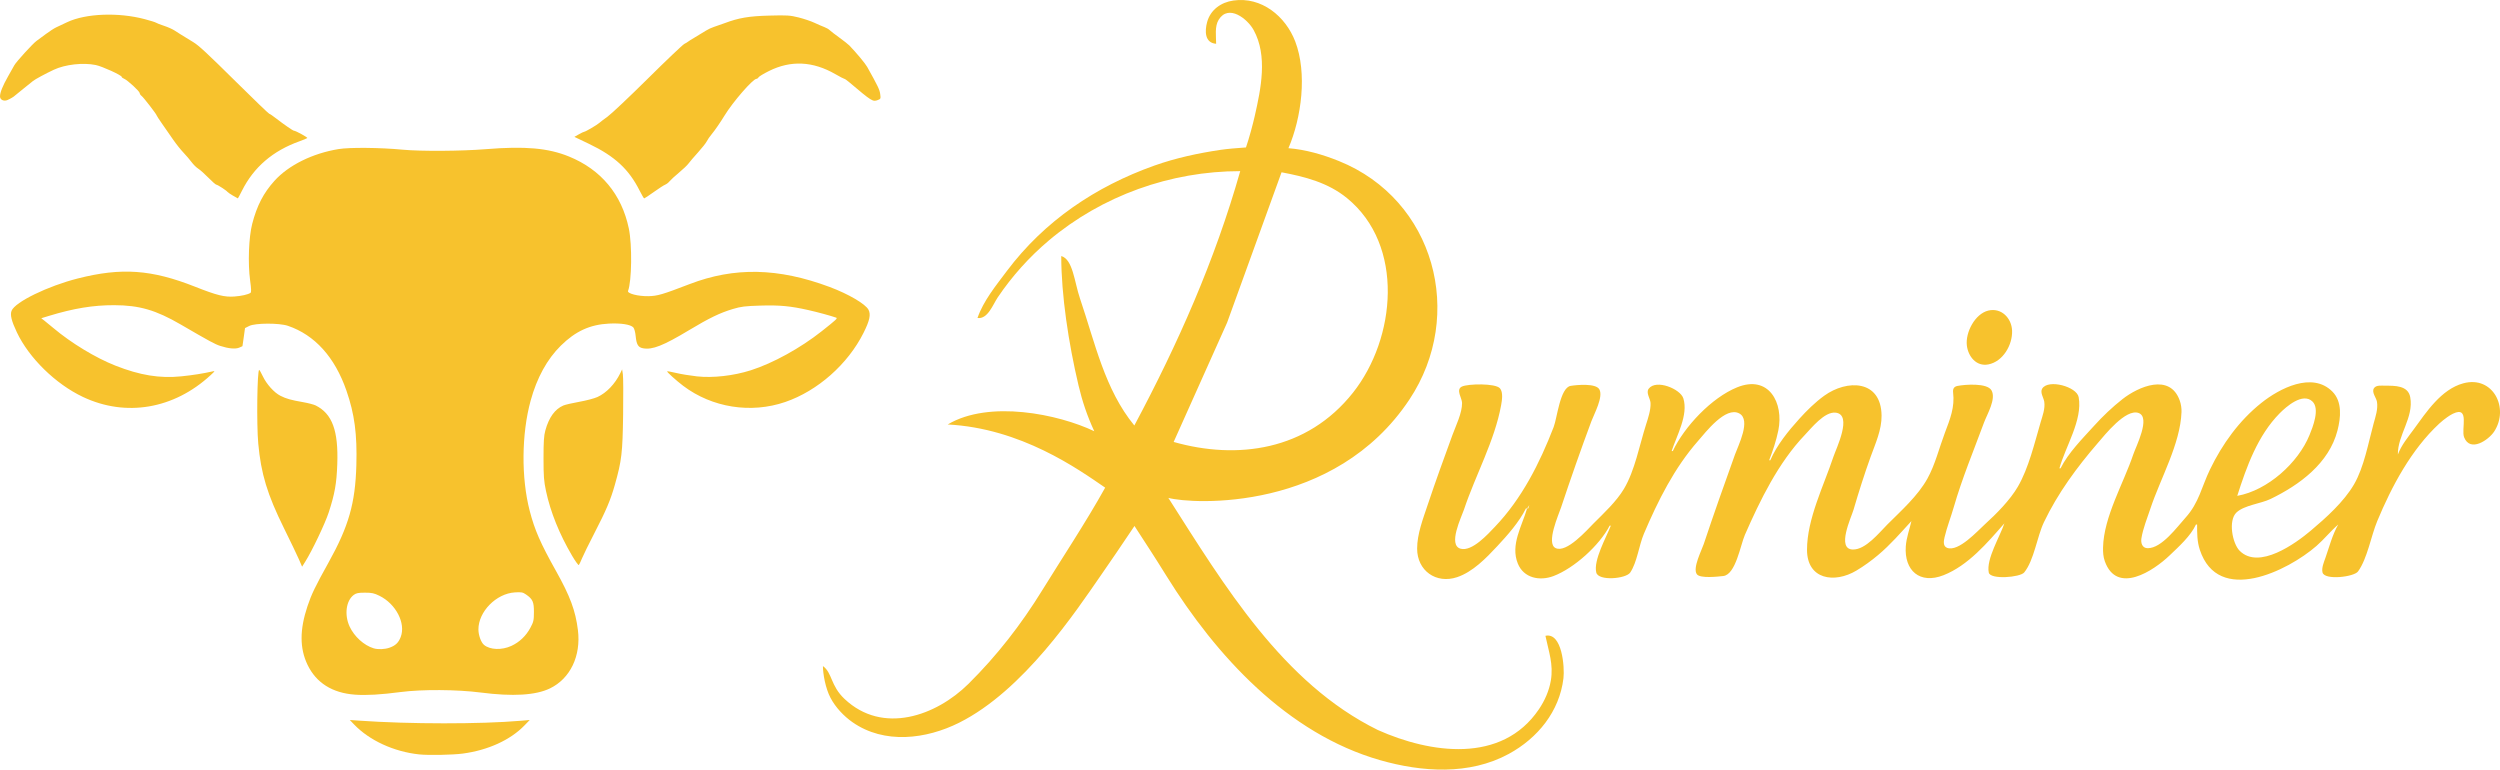 <?xml version="1.0" encoding="UTF-8" standalone="no"?>
<!-- Created with Inkscape (http://www.inkscape.org/) -->

<svg
   version="1.1"
   id="svg1"
   width="1434.902"
   height="441.716"
   viewBox="0 0 1434.902 441.716"
   sodipodi:docname="logo-long.svg"
   inkscape:version="1.4 (e7c3feb1, 2024-10-09)"
   xml:space="preserve"
   inkscape:export-filename="logo-long.png"
   inkscape:export-xdpi="96"
   inkscape:export-ydpi="96"
   xmlns:inkscape="http://www.inkscape.org/namespaces/inkscape"
   xmlns:sodipodi="http://sodipodi.sourceforge.net/DTD/sodipodi-0.dtd"
   xmlns="http://www.w3.org/2000/svg"
   xmlns:svg="http://www.w3.org/2000/svg"><defs
     id="defs1" /><sodipodi:namedview
     id="namedview1"
     pagecolor="#ffffff"
     bordercolor="#000000"
     borderopacity="0.25"
     inkscape:showpageshadow="2"
     inkscape:pageopacity="0.0"
     inkscape:pagecheckerboard="0"
     inkscape:deskcolor="#d1d1d1"
     inkscape:zoom="0.48299467"
     inkscape:cx="724.64568"
     inkscape:cy="152.17559"
     inkscape:window-width="1440"
     inkscape:window-height="872"
     inkscape:window-x="0"
     inkscape:window-y="28"
     inkscape:window-maximized="0"
     inkscape:current-layer="g1" /><g
     inkscape:groupmode="layer"
     inkscape:label="Image"
     id="g1"
     transform="translate(-5.154,-308.614)"><path
       id="path1"
       style="fill:#f7c22d;fill-opacity:1;stroke:none;stroke-width:0.659"
       d="m 703.168,333.744 c 0,-4.357 -0.926,-9.925 1.467,-13.8 5.692,-9.218 16.566,-0.441 20.057,5.898 8.173,14.838 4.169,33.77 0.635,49.389 -1.069,4.725 -3.189,12.652 -5.027,18.002 -5.645,0.42 -10.538,0.79 -14.498,1.376 -12.905,1.91 -25.887,4.698 -38.194,9.081 -33.599,11.967 -62.964,31.722 -84.536,60.44 -6.144,8.18 -13.543,17.228 -16.875,26.999 5.908,0.81 8.842,-7.708 11.636,-11.853 8.124,-12.052 18.082,-23.158 29.192,-32.537 30.653,-25.875 70.036,-39.9 109.972,-39.9 -14.608,51.477 -35.768,99.146 -60.78,145.994 -16.974,-20.685 -22.511,-47.332 -31.192,-72.899 -3.238,-9.535 -4.037,-22.458 -10.756,-24.365 0.003,22.422 4.174,49.965 9.918,74.274 2.13,9.015 4.982,17.56 9.04,26.28 -20.46,-9.784 -60.3,-18.089 -84.128,-3.881 42.172,2.201 74.787,25.572 90.374,36.259 -10.677,19.289 -26.091,42.615 -35.989,58.69 -12.116,19.677 -26.066,37.711 -42.554,54.003 -18.387,18.169 -49.05,29.363 -71.06,8.563 -8.13,-7.683 -6.927,-14.896 -12.394,-18.853 0,4.413 1.432,12.675 4.329,18.195 2.92,5.565 7.696,10.569 12.615,14.012 18.302,12.812 42.301,9.789 61.242,0.312 37.032,-18.528 66.986,-63.912 81.309,-84.539 6.513,-9.38 10.643,-15.447 19.324,-28.382 7.951,12.323 10.412,15.884 18.432,28.794 28.379,45.68 69.241,90.407 122.61,105.64 23.925,6.829 51.116,8.717 73.754,-3.589 16.616,-9.032 29.138,-24.354 31.421,-43.443 0.739,-6.181 -0.729,-26.485 -10.348,-24.365 1.871,9.039 4.688,16.287 3.105,25.682 -0.993,5.889 -3.518,11.544 -6.839,16.463 -21.315,31.564 -62.504,25.311 -92.408,11.945 -54.659,-26.86 -88.253,-83.064 -120.294,-133.25 13.967,3.734 95.482,8.152 138.392,-56.494 32.206,-48.519 14.496,-114.65 -40.488,-136.839 -9.145,-3.69 -19.099,-6.595 -28.975,-7.376 7.562,-17.575 10.844,-43.122 3.908,-61.242 -5.549,-14.497 -19.375,-25.836 -35.517,-23.509 -7.054,1.017 -13.11,5.271 -15.041,12.314 -1.414,5.16 -1.463,12.011 5.163,12.512 m 6.301,160.008 31.235,-86.254 c 13.48,2.54 26.639,5.91 37.535,14.793 33.267,27.119 28.062,80.588 3.513,111.642 -26.434,33.44 -66.633,38.685 -102.971,28.339 m 467.568,-75.401 c -7.659,1.859 -13.203,12.553 -12.305,20.063 0.747,6.248 5.406,12.169 12.305,10.844 8.424,-1.618 13.972,-11.207 13.656,-19.404 -0.28,-7.241 -6.227,-13.305 -13.656,-11.502 m 41.486,90.524 h -0.658 c 3.346,-12.258 13.429,-27.762 11.044,-40.828 -1.103,-6.041 -17.336,-10.478 -20.894,-4.983 -1.458,2.252 0.813,5.32 1.148,7.617 0.583,3.995 -1.011,8.081 -2.114,11.853 -3.444,11.773 -6.853,26.256 -13.036,36.877 -4.509,7.745 -12.341,15.628 -18.952,21.619 -4.11,3.725 -15.081,15.932 -21.633,13.515 -2.557,-0.943 -1.968,-4.106 -1.481,-6.159 1.376,-5.801 3.594,-11.397 5.242,-17.121 4.77,-16.564 11.452,-32.58 17.424,-48.73 1.725,-4.665 7.039,-13.419 4.281,-18.367 -2.456,-4.406 -15.243,-3.425 -19.599,-2.555 -2.088,0.417 -2.689,1.801 -2.446,3.811 1.009,8.36 -1.736,15.187 -4.71,23.038 -3.235,8.543 -5.604,18.358 -10.051,26.341 -5.568,9.996 -15.01,18.349 -23.001,26.341 -4.683,4.683 -12.372,14.448 -19.753,14.347 -9.655,-0.132 -0.933,-18.434 0.377,-22.907 2.964,-10.123 6.213,-20.369 9.785,-30.292 2.733,-7.591 6.393,-15.471 6.286,-23.707 -0.268,-20.627 -19.871,-20.79 -32.913,-11.362 -5.27,3.81 -10.023,8.519 -14.376,13.338 -6.316,6.992 -12.82,14.994 -16.575,23.707 h -0.659 c 2.148,-5.567 4.069,-11.263 5.266,-17.121 3.224,-15.786 -5.415,-32.17 -23.704,-24.725 -14.593,5.941 -30.204,22.472 -36.877,36.578 h -0.658 c 2.872,-8.827 9.713,-20.775 6.714,-30.291 -1.698,-5.389 -15.621,-11.142 -19.864,-5.532 -1.756,2.322 0.919,5.719 1.044,8.166 0.202,3.962 -1.415,8.773 -2.608,12.512 -3.731,11.691 -6.376,26.322 -12.689,36.877 -4.327,7.234 -11.447,13.824 -17.376,19.755 -3.698,3.699 -15.545,17.263 -21.847,14.164 -5.567,-2.737 1.748,-19.055 3.189,-23.383 5.515,-16.562 11.276,-33.033 17.374,-49.389 1.556,-4.175 7.023,-14.068 4.556,-18.341 -2.062,-3.57 -12.849,-2.551 -16.432,-1.976 -6.088,0.977 -7.761,18.423 -9.763,23.609 -7.984,20.677 -18.255,41.108 -33.735,57.291 -3.873,4.05 -13.105,14.394 -19.701,12.56 -7.419,-2.063 0.498,-18.092 1.947,-22.438 6.535,-19.604 17.666,-39.591 21.326,-59.925 0.483,-2.683 1.27,-7.39 -0.65,-9.668 -2.527,-3 -18.386,-2.675 -21.839,-1.038 -3.696,1.753 0.046,6.632 0.075,9.389 0.062,5.802 -3.56,13.043 -5.531,18.438 -4.876,13.344 -9.74,26.69 -14.233,40.169 -2.617,7.851 -6.031,16.629 -6.028,25.024 0.004,12.649 10.89,20.418 22.93,16.394 9.002,-3.009 16.684,-10.942 22.989,-17.711 5.979,-6.419 12.596,-13.84 16.522,-21.731 h 0.659 c -2.878,10.067 -9.676,20.834 -5.314,31.609 3.408,8.418 12.62,10.164 20.46,7.2 11.87,-4.487 26.447,-17.652 32.267,-28.931 h 0.659 c -2.528,6.552 -10.116,19.911 -8.342,26.927 1.265,5.003 17.068,3.577 19.478,-0.023 3.992,-5.962 4.998,-15.571 7.862,-22.294 8.085,-18.981 17.437,-37.733 31.151,-53.34 4.249,-4.835 15.691,-19.902 23.568,-15.686 6.918,3.703 -0.569,18.34 -2.455,23.588 -6.127,17.046 -12.195,34.182 -17.923,51.364 -1.192,3.576 -6.58,13.955 -3.93,17.383 1.925,2.49 12.206,1.312 15.124,0.984 7.153,-0.804 9.861,-17.799 12.421,-23.635 8.735,-19.917 19.189,-41.419 34.36,-57.291 3.81,-3.986 11.363,-13.593 17.753,-12.837 9.841,1.164 0.294,20.518 -1.317,25.349 -5.526,16.577 -15.146,35.659 -15.146,53.34 0,17.153 15.786,19.443 28.316,11.97 4.404,-2.626 8.585,-5.672 12.512,-8.966 7.06,-5.924 12.876,-12.713 19.097,-19.467 -1.1,4.799 -2.887,9.54 -3.234,14.487 -0.973,13.879 7.999,21.95 21.672,16.577 14.116,-5.546 25.204,-18.648 34.901,-29.747 -2.389,7.329 -10.532,20.52 -8.95,28.228 0.861,4.193 18.018,2.802 20.341,-0.062 5.676,-6.997 7.347,-20.499 11.319,-28.824 7.91,-16.578 18.953,-31.596 30.91,-45.438 4.019,-4.653 16.027,-19.874 23.398,-17.265 7.13,2.524 -1.47,19.17 -3.045,23.85 -5.571,16.549 -16.926,35.688 -17.331,53.34 -0.062,2.692 0.096,5.345 1.01,7.902 6.951,19.443 27.982,5.471 37.174,-3.318 5.211,-4.982 12.12,-11.149 15.146,-17.754 h 0.658 c 0,4.968 -0.021,9.707 1.553,14.487 10.556,32.031 50.581,12.061 66.932,-2.166 4.419,-3.845 8.097,-8.503 12.512,-12.321 -3.337,5.869 -5.131,12.737 -7.335,19.097 -0.842,2.43 -2.359,5.853 -1.665,8.463 1.21,4.549 18.063,2.554 20.374,-0.633 5.362,-7.394 7.46,-20.337 11.023,-28.903 8.303,-19.963 19.544,-41.081 35.552,-55.914 1.45,-1.344 2.99,-2.586 4.609,-3.721 1.05,-0.736 2.131,-1.449 3.292,-1.999 9.885,-4.684 4.559,8.847 6.415,13.553 3.486,8.839 14.069,1.511 17.22,-3.282 8.851,-13.463 -0.63,-32.326 -17.709,-27.705 -12.65,3.422 -21.147,16.437 -28.416,26.388 -3.323,4.549 -7.166,9.152 -9.12,14.487 -0.252,-11.101 9.234,-21.199 7.093,-32.926 -1.241,-6.8 -9.002,-6.588 -14.337,-6.585 -1.974,6.6e-4 -5.34,-0.518 -6.538,1.526 -1.374,2.344 1.393,5.369 1.78,7.693 0.689,4.134 -0.849,8.57 -1.928,12.512 -3.014,11.011 -5.478,25.005 -11.24,34.901 -5.838,10.028 -16.089,19.205 -24.878,26.61 -8.659,7.295 -29.699,22.57 -40.757,11.512 -4.171,-4.171 -6.708,-17.384 -1.838,-21.983 4.442,-4.194 13.992,-5.062 19.547,-7.75 16.662,-8.061 33.588,-20.479 38.438,-39.341 1.868,-7.263 2.851,-16.514 -2.947,-22.32 -11.639,-11.655 -30.473,-1.683 -40.759,6.519 -12.756,10.171 -22.399,23.59 -29.463,38.191 -4.854,10.033 -6.32,19.134 -14.048,27.658 -4.8,5.295 -13.6,17.537 -21.679,17.542 -3.227,0.002 -4.074,-3.031 -3.645,-5.688 0.922,-5.716 3.355,-11.629 5.179,-17.121 5.722,-17.229 17.168,-37.076 17.828,-55.315 0.08,-2.186 -0.269,-4.52 -0.997,-6.585 -5.624,-15.955 -23.71,-8.039 -32.855,-0.877 -5.855,4.585 -11.364,9.852 -16.351,15.364 -6.662,7.364 -14.754,15.421 -19.209,24.365 m 101.411,15.804 c 5.372,-16.799 11.7,-34.572 24.375,-47.411 3.746,-3.794 13.171,-12.055 18.749,-6.783 4.456,4.211 0.217,14.72 -1.647,19.293 -6.506,15.964 -24.022,31.79 -41.477,34.901 m -324.867,-25.243 -0.22,0.439 0.22,-0.439 m 416.401,1.537 -0.659,0.659 0.659,-0.659 m -193.603,7.902 -0.659,0.659 0.659,-0.659 m -304.234,21.072 -0.659,1.976 h -0.659 l 1.317,-1.976 m 219.944,8.561 -0.658,0.659 0.658,-0.659"
       sodipodi:nodetypes="cssscssscssccscacccssscsssscsssscscscsscssscccssccssscccsssssssssssscsssssscssccssccssssssssssssssssssssssssccssccscssscssscssssssccscscssssscscccscssssssssssscscssssssssssssssssscssccsssccccccccccccccccc" /><path
       style="fill:#f7c22d;fill-opacity:1;stroke-width:0.456"
       d="m 245.714,741.609 c -14.529,-1.554 -28.536,-8.007 -37.36,-17.212 l -2.43,-2.535 5.467,0.382 c 28.863,2.017 69.532,2.046 92.64,0.065 l 5.164,-0.443 -3.037,3.138 c -8.082,8.349 -20.926,14.209 -35.347,16.129 -5.945,0.791 -19.709,1.052 -25.097,0.476 z m -36.765,-34.287 c -13.025,-0.918 -22.343,-6.788 -27.318,-17.21 -4.5,-9.427 -4.504,-20.055 -0.011,-33.524 2.297,-6.887 4.485,-11.428 12.053,-25.02 11.63,-20.887 15.404,-34.078 16.016,-55.986 0.497,-17.797 -1.043,-29.363 -5.697,-42.771 -6.669,-19.216 -18.19,-31.967 -33.606,-37.192 -4.979,-1.688 -18.737,-1.638 -22.173,0.08 l -2.43,1.215 -0.714,5.164 c -0.392,2.84 -0.734,5.199 -0.759,5.242 -0.025,0.043 -0.875,0.422 -1.889,0.842 -2.171,0.899 -6.147,0.531 -10.861,-1.007 -3.072,-1.002 -5.849,-2.507 -22.687,-12.296 -14.239,-8.278 -23.74,-11.041 -38.114,-11.083 -12.056,-0.035 -23.307,1.807 -37.516,6.144 l -4.409,1.346 1.675,1.294 c 0.921,0.711 3.316,2.673 5.32,4.359 10.268,8.635 24.186,17.066 35.587,21.559 14.089,5.551 25.466,7.402 37.764,6.144 6.667,-0.682 12.435,-1.591 17.77,-2.799 1.787,-0.405 1.77,-0.364 -0.911,2.113 -21.078,19.471 -48.657,24.172 -73.307,12.495 -15.694,-7.434 -30.916,-22.328 -37.901,-37.083 -3.11,-6.569 -3.97,-10.105 -3.018,-12.404 2.083,-5.03 20.818,-14.149 38.021,-18.508 25.072,-6.352 42.269,-5.14 67.276,4.739 12.541,4.955 16.926,6.047 22.596,5.627 4.087,-0.302 7.723,-1.126 9.209,-2.087 0.53,-0.343 0.481,-2.107 -0.201,-7.136 -1.336,-9.854 -0.782,-24.838 1.203,-32.498 2.702,-10.43 6.486,-17.74 12.791,-24.707 8.095,-8.945 21.817,-15.738 36.74,-18.188 6.401,-1.051 23.789,-0.889 36.847,0.342 10.419,0.983 33.746,0.837 47.687,-0.297 22.537,-1.834 35.782,-0.664 47.762,4.22 18.403,7.503 30.234,21.732 34.326,41.281 1.964,9.383 1.707,30.259 -0.442,35.858 -0.569,1.482 5.767,3.12 11.665,3.016 5.188,-0.092 8.101,-0.944 23.627,-6.916 25.723,-9.894 50.918,-9.383 80.412,1.629 10.831,4.044 20.603,9.781 22.321,13.103 1.405,2.716 0.647,6.219 -2.86,13.225 -9.021,18.02 -26.328,33.309 -44.929,39.691 -19.744,6.774 -42.006,3.249 -58.588,-9.275 -3.941,-2.976 -9.531,-8.023 -9.225,-8.328 0.131,-0.131 2.481,0.297 5.222,0.952 2.741,0.655 8.091,1.531 11.889,1.948 9.177,1.007 21.033,-0.336 30.97,-3.508 12.678,-4.046 28.446,-12.736 40.653,-22.404 8.532,-6.757 9.277,-7.461 8.271,-7.805 -3.594,-1.229 -10.342,-3.067 -15.765,-4.295 -10.48,-2.373 -16.629,-2.951 -27.768,-2.613 -8.764,0.266 -11.01,0.544 -15.692,1.942 -7.398,2.209 -13.64,5.223 -25.157,12.148 -14.865,8.938 -21.133,11.404 -26.444,10.408 -2.793,-0.524 -3.746,-2.103 -4.219,-6.987 -0.219,-2.263 -0.788,-4.356 -1.355,-4.983 -1.507,-1.666 -7.081,-2.545 -13.933,-2.198 -10.943,0.554 -19.251,4.358 -27.687,12.678 -7.858,7.75 -13.709,18.404 -17.306,31.513 -5.252,19.143 -5.463,44.356 -0.53,63.336 2.856,10.989 6.148,18.516 15.051,34.409 8.147,14.545 11.22,22.827 12.605,33.973 1.842,14.825 -4.386,27.832 -16.023,33.466 -8.208,3.974 -21.347,4.76 -39.76,2.381 -13.61,-1.758 -33.76,-1.88 -45.993,-0.277 -11.476,1.503 -19.562,1.97 -26.134,1.507 z m 19.814,-26.971 c 3.401,-1.2 5.135,-2.865 6.382,-6.13 3.006,-7.871 -2.743,-19 -12.218,-23.652 -3.065,-1.505 -4.37,-1.786 -8.3,-1.786 -3.753,0 -4.998,0.245 -6.379,1.254 -4.463,3.264 -5.555,11.435 -2.431,18.185 2.66,5.746 8.233,10.8 13.777,12.493 2.532,0.773 6.381,0.62 9.17,-0.364 z m 69.908,-1.02 c 4.596,-2.112 8.392,-5.724 10.873,-10.348 1.854,-3.457 2.039,-4.271 2.06,-9.064 0.025,-5.876 -0.685,-7.443 -4.59,-10.131 -1.813,-1.248 -2.603,-1.393 -6.356,-1.162 -10.715,0.659 -20.954,11.083 -20.911,21.29 0.014,3.313 1.518,7.442 3.226,8.855 3.455,2.859 10.173,3.099 15.699,0.56 z M 176.782,629.787 c -0.969,-2.248 -4.852,-10.343 -8.628,-17.988 -9.594,-19.424 -13.196,-31.289 -14.775,-48.67 -1.012,-11.141 -0.608,-42.286 0.547,-42.189 0.2,0.017 1.125,1.638 2.055,3.602 2.166,4.574 6.514,9.406 10.099,11.222 3.365,1.705 6.013,2.451 13.07,3.682 2.925,0.51 6.183,1.366 7.238,1.902 9.486,4.814 13.02,14.435 12.351,33.627 -0.389,11.143 -1.432,17.044 -4.902,27.711 -2.067,6.354 -9.496,21.949 -13.491,28.317 l -1.802,2.873 z m 156.701,-2.26 c -7.259,-12.335 -12.381,-25.044 -14.948,-37.092 -1.214,-5.7 -1.417,-8.389 -1.42,-18.801 -0.002,-9.59 0.216,-12.947 1.036,-15.937 2.063,-7.52 5.555,-12.338 10.413,-14.368 1.105,-0.462 5.23,-1.414 9.166,-2.115 3.936,-0.702 8.59,-1.932 10.342,-2.734 5.19,-2.376 10.1,-7.507 13.114,-13.703 l 1.047,-2.152 0.428,2.858 c 0.236,1.572 0.299,11.955 0.141,23.075 -0.315,22.105 -0.811,26.337 -4.712,40.206 -2.463,8.757 -4.972,14.688 -11.813,27.932 -3.127,6.053 -6.301,12.509 -7.055,14.346 -0.753,1.838 -1.573,3.575 -1.82,3.861 -0.248,0.286 -2.011,-2.132 -3.919,-5.374 z M 138.799,420.868 c -1.504,-0.891 -2.879,-1.832 -3.056,-2.092 -0.546,-0.801 -5.713,-4.151 -6.42,-4.163 -0.367,-0.006 -2.417,-1.802 -4.556,-3.991 -2.139,-2.189 -4.764,-4.527 -5.834,-5.195 -1.07,-0.668 -2.784,-2.355 -3.809,-3.749 -1.025,-1.394 -3.123,-3.848 -4.662,-5.454 -1.539,-1.606 -4.199,-4.944 -5.911,-7.418 -1.712,-2.474 -4.548,-6.554 -6.302,-9.067 -1.754,-2.512 -3.189,-4.709 -3.189,-4.881 0,-0.614 -7.547,-10.387 -8.623,-11.166 -0.603,-0.437 -1.096,-1.165 -1.096,-1.62 0,-1.011 -7.067,-7.529 -8.96,-8.264 -0.752,-0.292 -1.367,-0.768 -1.367,-1.058 0,-0.938 -11.128,-6.028 -14.883,-6.808 -7.257,-1.506 -17.504,-0.357 -24.078,2.7 -4.473,2.08 -10.983,5.598 -11.97,6.468 -0.448,0.395 -2.908,2.372 -5.467,4.394 -2.559,2.022 -4.79,3.833 -4.957,4.025 -0.485,0.558 -2.605,1.816 -4.235,2.513 -2.092,0.895 -4.27,-0.164 -4.27,-2.074 0,-2.263 1.542,-6.103 4.627,-11.524 1.555,-2.732 3.165,-5.59 3.577,-6.35 1.089,-2.007 10.615,-12.46 12.754,-13.995 1.002,-0.719 3.463,-2.532 5.467,-4.03 2.005,-1.497 4.602,-3.175 5.771,-3.728 1.169,-0.553 4.04,-1.907 6.378,-3.008 10.644,-5.013 29.334,-5.738 44.485,-1.726 3.264,0.864 6.209,1.79 6.543,2.056 0.334,0.266 2.377,1.063 4.54,1.77 2.163,0.707 4.897,1.927 6.075,2.711 1.849,1.231 3.569,2.3 10.646,6.618 3.318,2.025 7.845,6.222 24.755,22.955 10.107,10.001 18.613,18.183 18.902,18.183 0.289,3e-5 2.203,1.309 4.252,2.909 3.954,3.087 9.35,6.811 9.87,6.811 1.046,0 8.121,3.888 7.716,4.24 -0.272,0.237 -2.272,1.066 -4.443,1.842 -15.344,5.483 -26.278,14.878 -33.044,28.392 -1.213,2.422 -2.27,4.402 -2.349,4.398 -0.079,-0.003 -1.374,-0.735 -2.878,-1.625 z m 233.509,-2.773 c -6.175,-12.322 -14.286,-19.827 -29.077,-26.906 l -8.406,-4.023 2.586,-1.469 c 1.422,-0.808 2.817,-1.469 3.099,-1.469 0.677,0 7.576,-4.052 8.593,-5.046 0.437,-0.427 2.571,-2.048 4.742,-3.603 2.172,-1.554 12.585,-11.384 23.14,-21.843 10.555,-10.459 19.986,-19.427 20.958,-19.927 0.972,-0.501 1.903,-1.064 2.071,-1.252 0.167,-0.188 2.081,-1.387 4.252,-2.664 2.172,-1.277 4.905,-2.941 6.075,-3.696 1.169,-0.756 3.22,-1.715 4.556,-2.132 1.336,-0.417 4.083,-1.379 6.102,-2.137 8.216,-3.084 13.964,-4.057 25.799,-4.367 10.2,-0.267 11.756,-0.168 16.706,1.063 3.002,0.747 7.098,2.126 9.103,3.066 2.005,0.94 4.566,2.047 5.692,2.462 1.126,0.414 2.493,1.199 3.037,1.745 0.544,0.545 3.04,2.471 5.546,4.279 2.506,1.808 5.103,3.855 5.771,4.549 4.074,4.233 9.109,10.282 10.233,12.294 6.188,11.081 7.118,13.018 7.463,15.538 0.367,2.675 0.302,2.842 -1.342,3.467 -2.927,1.113 -3.291,0.886 -16.641,-10.387 -1.16,-0.98 -2.328,-1.781 -2.596,-1.781 -0.267,0 -2.599,-1.215 -5.18,-2.699 -12.908,-7.423 -25.523,-8.023 -38.031,-1.808 -3.041,1.511 -5.75,3.143 -6.021,3.627 -0.271,0.484 -0.821,0.886 -1.222,0.893 -2.064,0.037 -13.593,13.317 -18.346,21.132 -2.286,3.759 -5.676,8.673 -7.343,10.643 -1.082,1.279 -2.351,3.118 -2.82,4.087 -0.469,0.969 -2.74,3.845 -5.047,6.392 -2.307,2.547 -4.748,5.4 -5.426,6.341 -0.678,0.941 -3.146,3.302 -5.485,5.247 -2.339,1.945 -4.767,4.175 -5.395,4.956 -0.629,0.781 -1.756,1.652 -2.506,1.937 -0.75,0.285 -3.684,2.178 -6.52,4.207 -2.836,2.029 -5.327,3.689 -5.536,3.689 -0.208,0 -1.372,-1.982 -2.586,-4.404 z"
       id="path1-5" /></g></svg>
